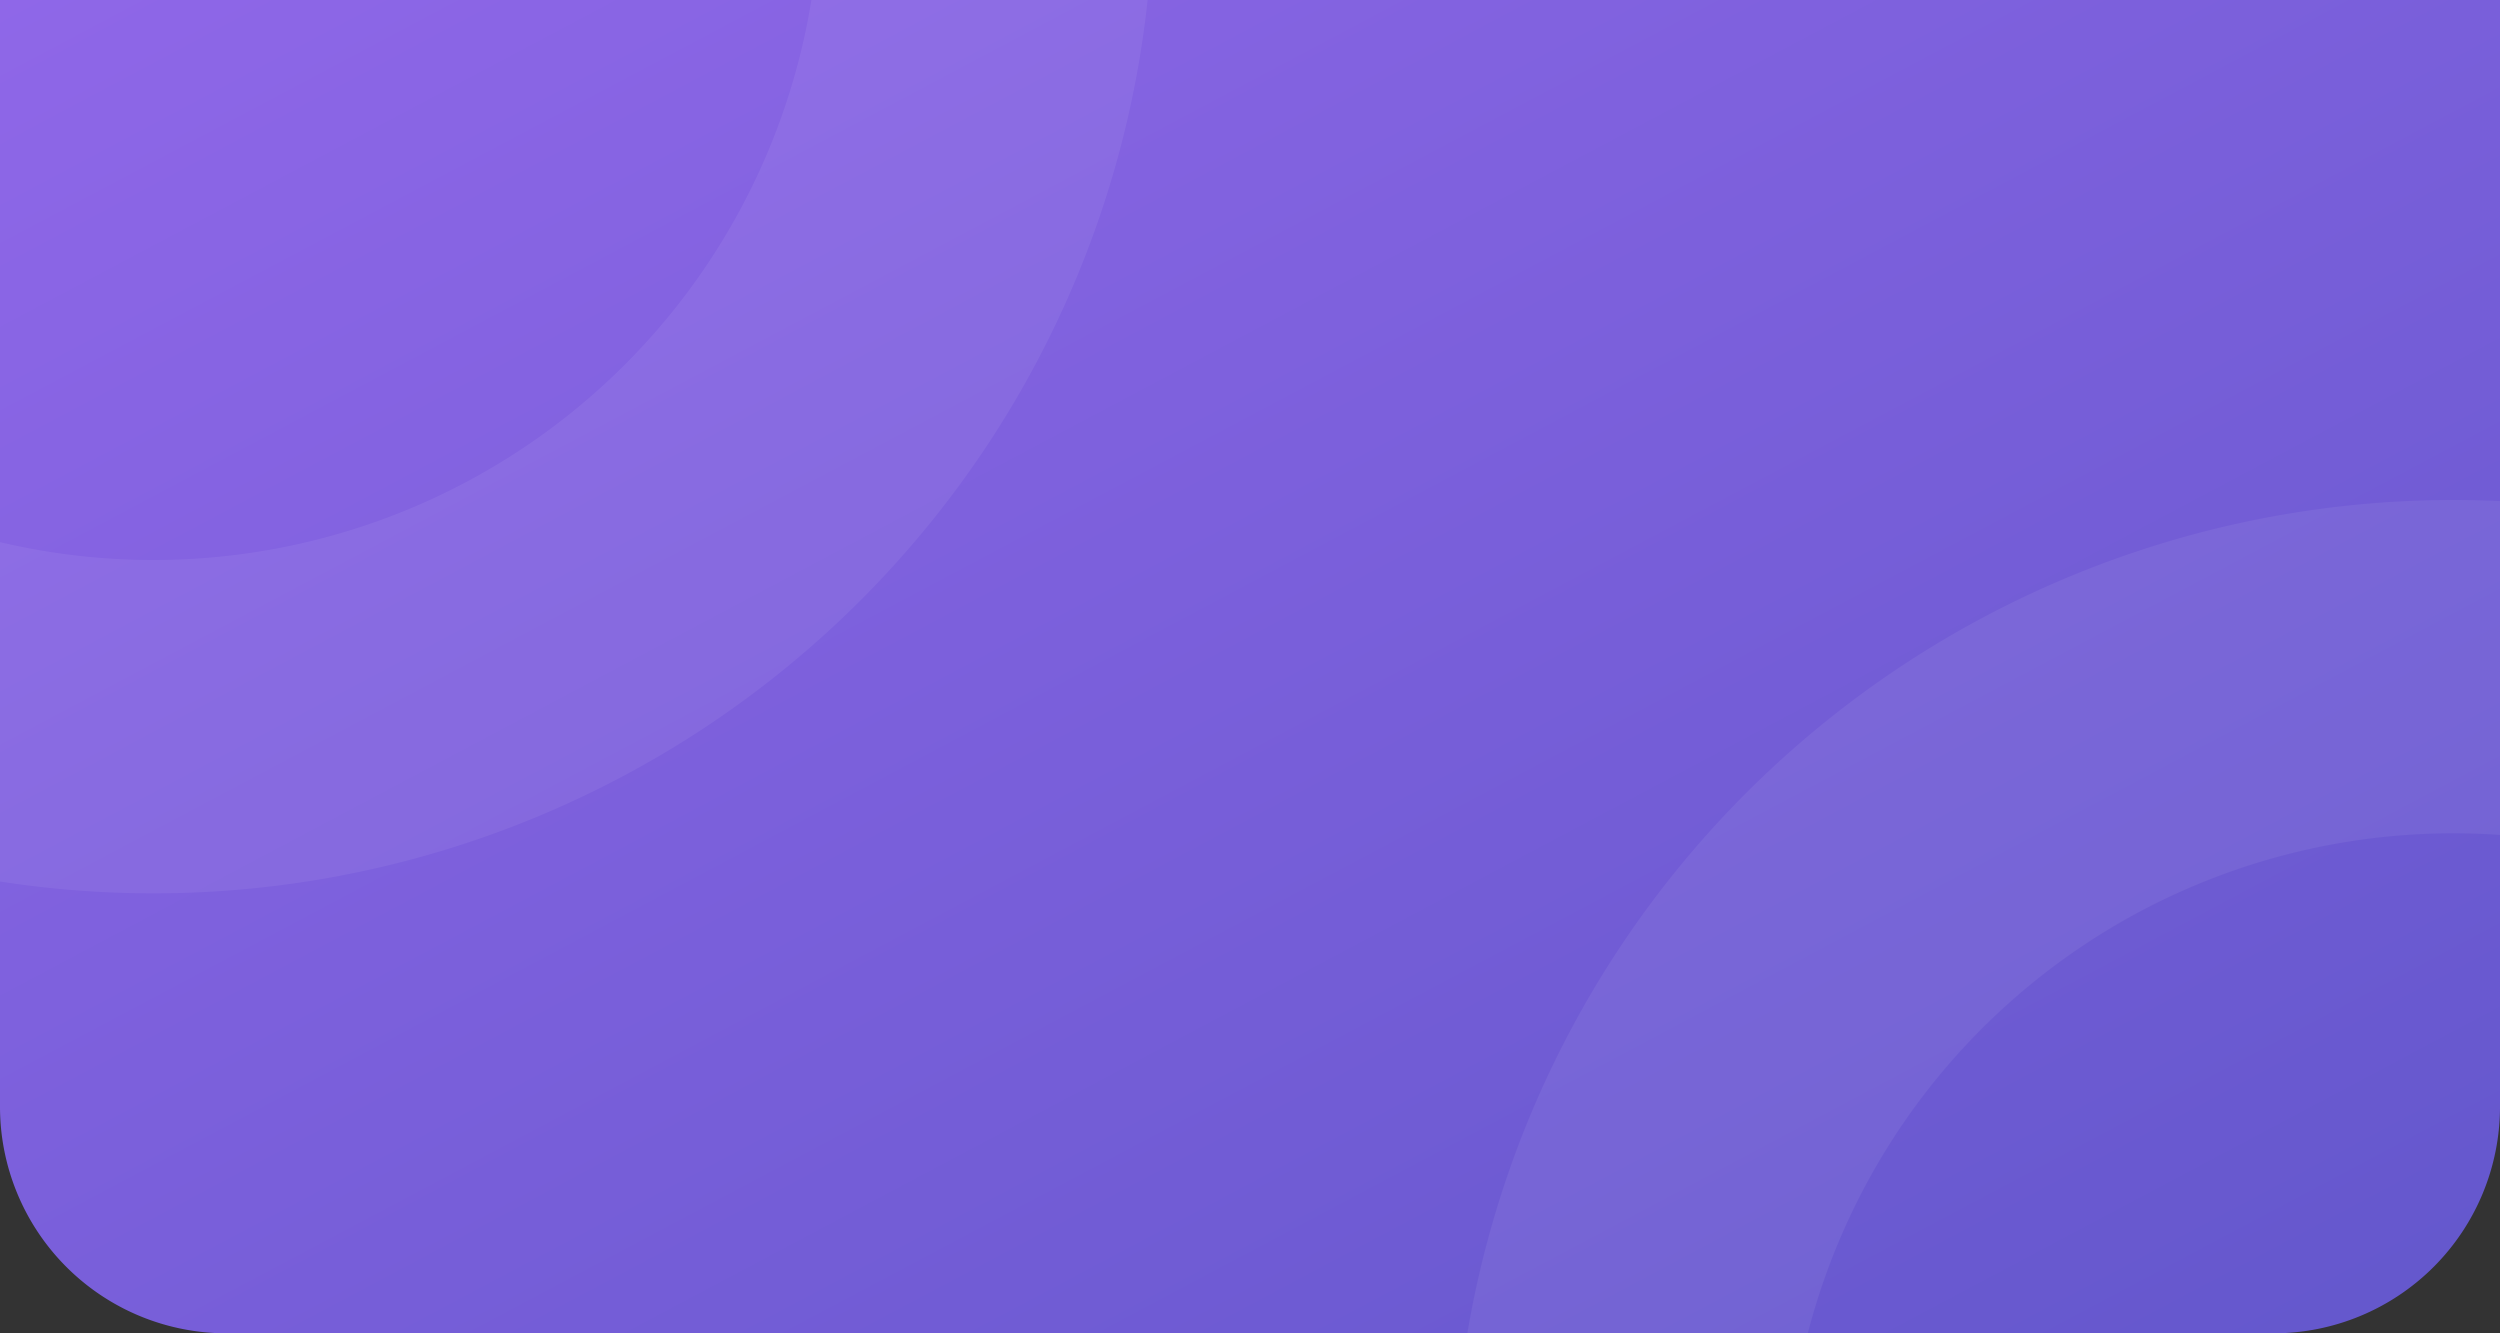 <svg xmlns="http://www.w3.org/2000/svg" xmlns:xlink="http://www.w3.org/1999/xlink" width="375" height="200" viewBox="0 0 375 200"><rect x="0" y="0" width="375" height="200" fill="#333333" stroke="none"/><defs><style>.a{fill:url(#a);}.b{clip-path:url(#c);}.c{fill:none;stroke:#fff;stroke-width:50px;opacity:0.06;}</style><linearGradient id="a" x2="1" y2="1" gradientUnits="objectBoundingBox"><stop offset="0" stop-color="#8f67e8"/><stop offset="1" stop-color="#6357cc"/></linearGradient><clipPath id="c"><path class="a" d="M0,0H375a0,0,0,0,1,0,0V200a0,0,0,0,1,0,0H35A35,35,0,0,1,0,165V0A0,0,0,0,1,0,0Z"/></clipPath></defs><path class="a" d="M0,0H375a0,0,0,0,1,0,0V166a34,34,0,0,1-34,34H34A34,34,0,0,1,0,166V0A0,0,0,0,1,0,0Z"/><g class="b"><path class="c" d="M125,0A125,125,0,1,1,0,125,125,125,0,0,1,125,0Z" transform="translate(-102 -141)"/><path class="c" d="M125,0A125,125,0,1,1,0,125,125,125,0,0,1,125,0Z" transform="translate(243 100)"/></g></svg>